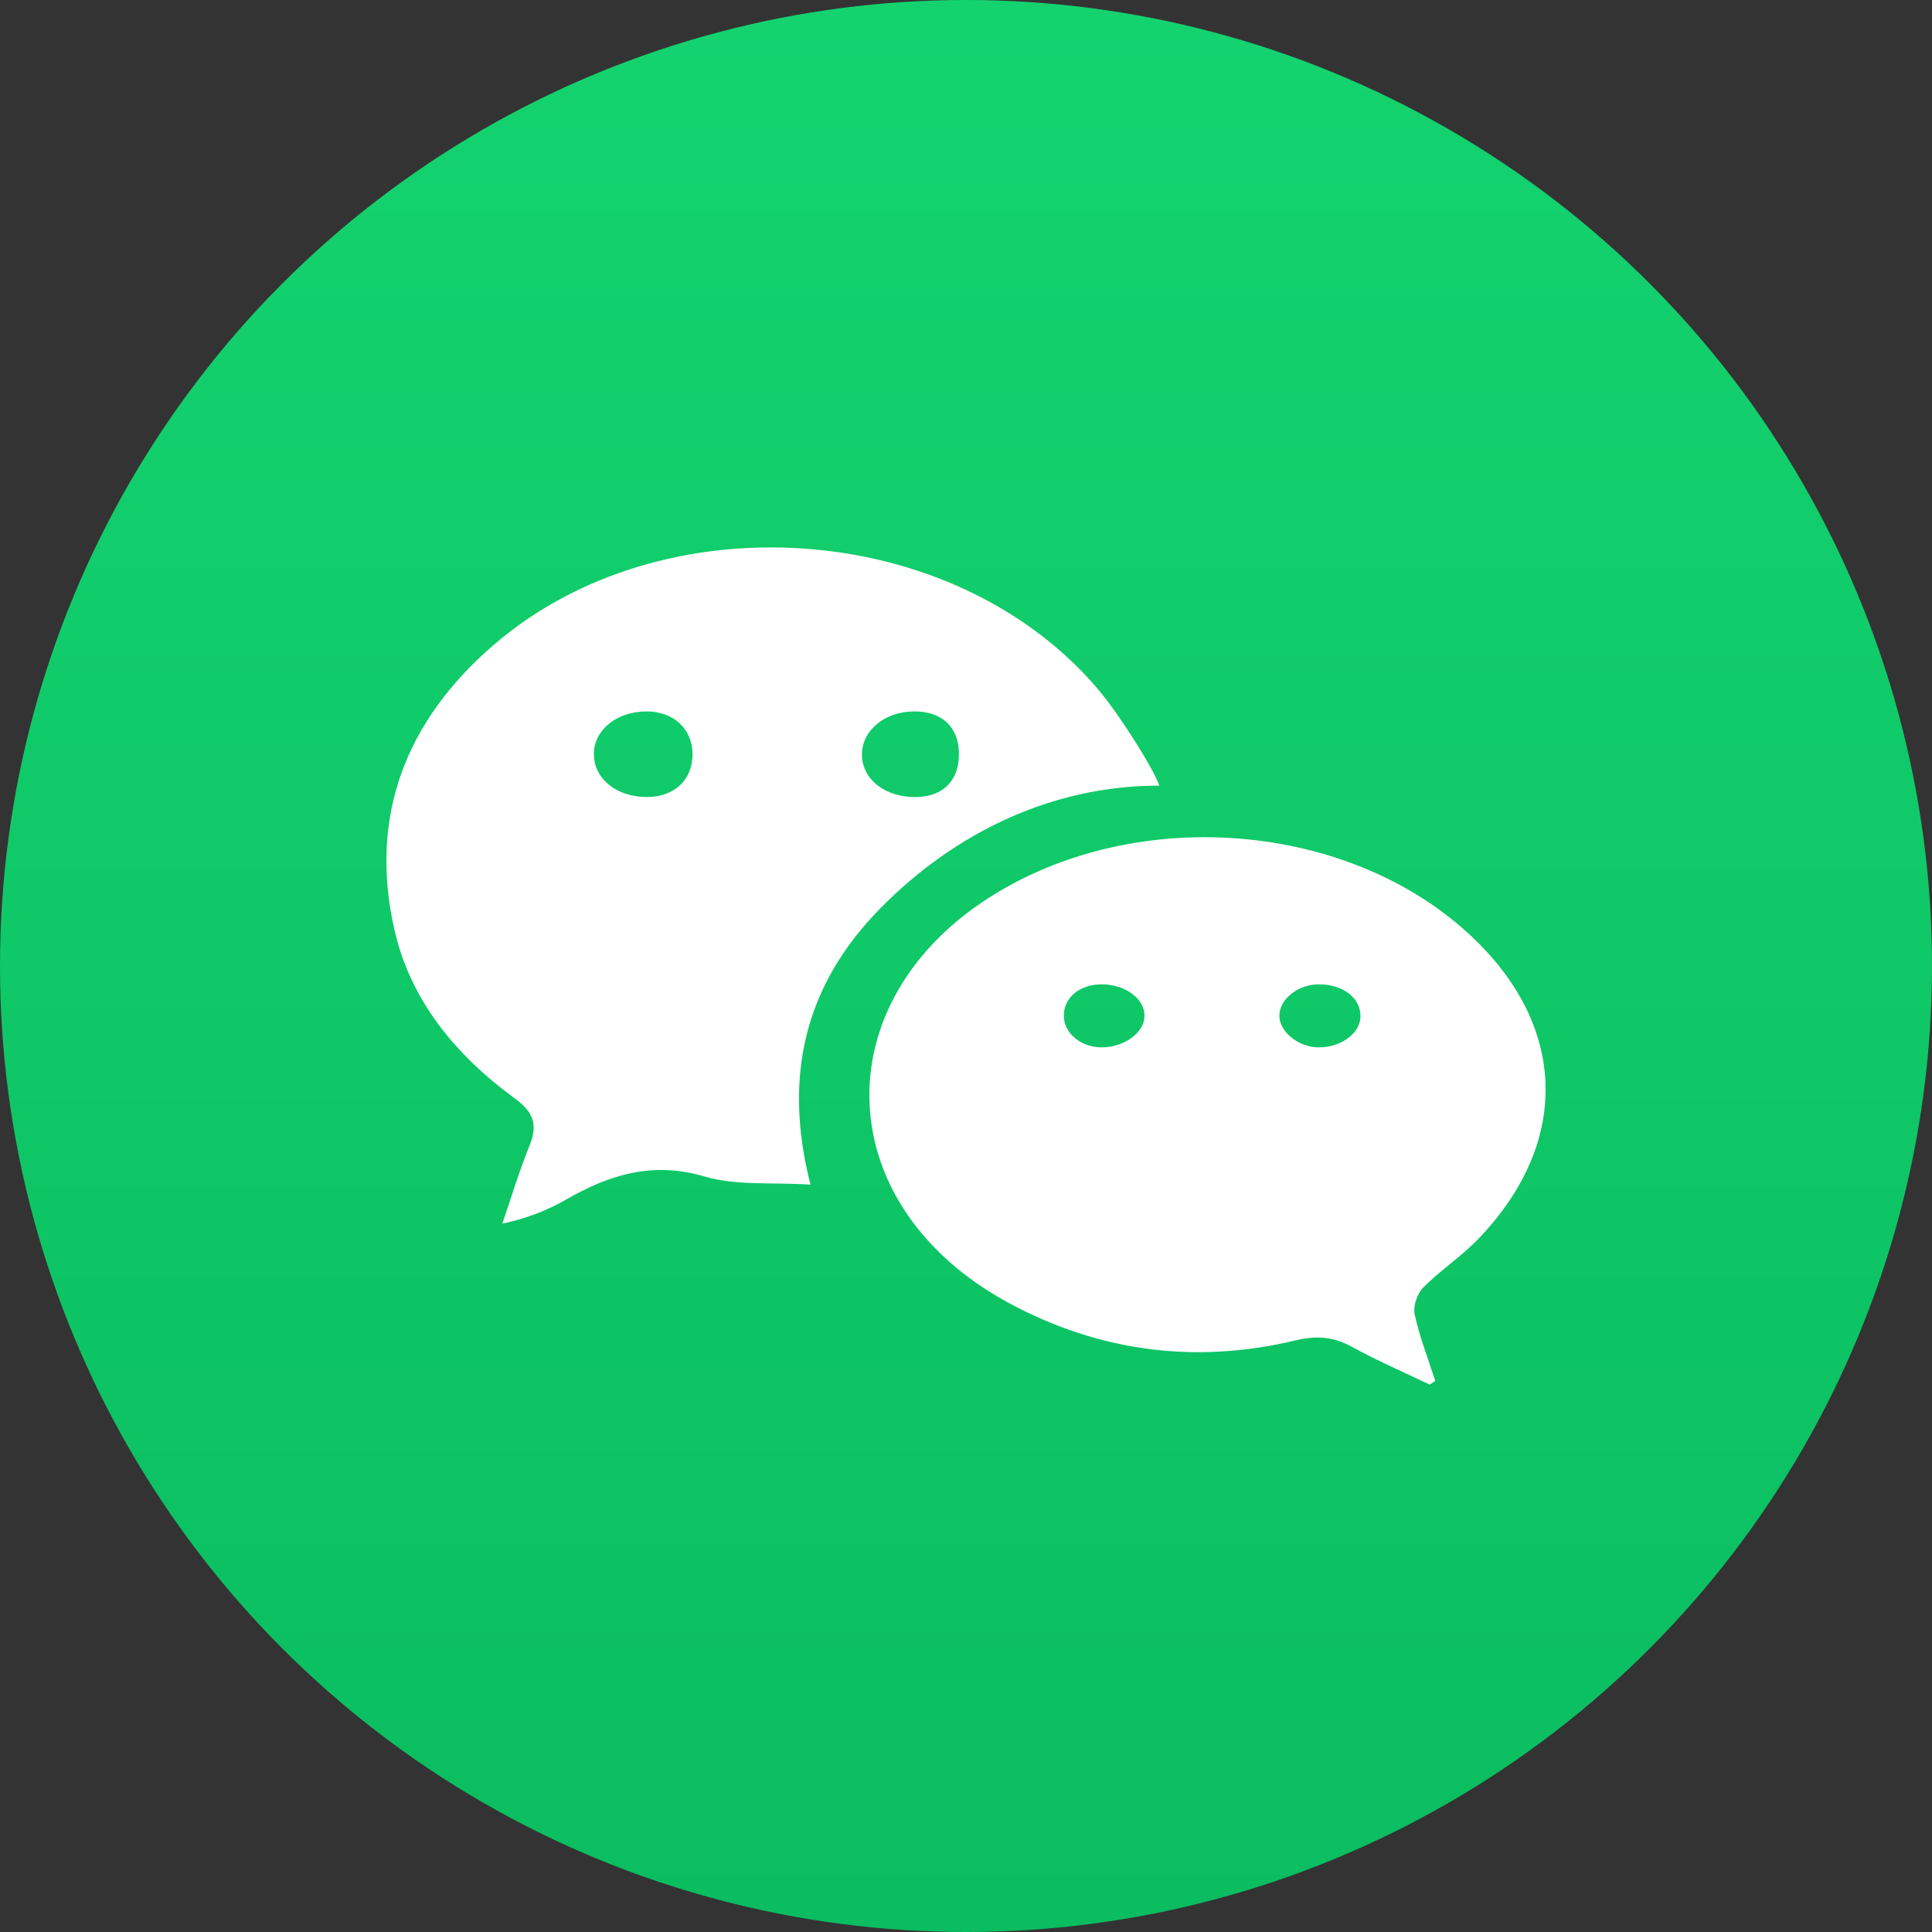 <?xml version="1.0" encoding="UTF-8"?>
<svg width="44px" height="44px" viewBox="0 0 44 44" version="1.1" xmlns="http://www.w3.org/2000/svg" xmlns:xlink="http://www.w3.org/1999/xlink">
    <rect x="0" y="0" width="44" height="44" fill="#333333" stroke="none"/>
    <!-- Generator: Sketch 52.5 (67469) - http://www.bohemiancoding.com/sketch -->
    <title>分组 34@2x</title>
    <desc>Created with Sketch.</desc>
    <defs>
        <linearGradient x1="50%" y1="0%" x2="50%" y2="100%" id="linearGradient-1">
            <stop stop-color="#14D36F" offset="0%"></stop>
            <stop stop-color="#0ABD60" offset="100%"></stop>
        </linearGradient>
    </defs>
    <g id="Page-1" stroke="none" stroke-width="1" fill="none" fill-rule="evenodd">
        <g id="详情页2" transform="translate(-612, -61)" fill-rule="nonzero">
            <g id="分组-34" transform="translate(612, 61)">
                <circle id="椭圆形" fill="url(#linearGradient-1)" cx="22" cy="22" r="22"></circle>
                <g id="微信" transform="translate(8.8, 12.467)" fill="#FFFFFF">
                    <path d="M11.252,8.216 C12.944,6.499 15.15,5.425 17.6,5.425 C17.544,5.175 16.74,3.854 16.189,3.21 C12.896,-0.644 6.267,-1.101 2.422,2.239 C0.435,3.964 -0.393,6.121 0.176,8.678 C0.539,10.315 1.579,11.565 2.933,12.556 C3.374,12.88 3.445,13.169 3.256,13.634 C3.021,14.211 2.843,14.81 2.641,15.4 C3.208,15.279 3.666,15.096 4.088,14.854 C5.077,14.286 6.058,13.977 7.25,14.328 C7.969,14.539 8.782,14.456 9.658,14.512 C9.023,12.026 9.541,9.953 11.252,8.216 Z M12.001,3.735 C12.639,3.726 13.025,4.075 13.039,4.675 C13.053,5.293 12.693,5.671 12.077,5.685 C11.37,5.701 10.835,5.288 10.83,4.722 C10.825,4.177 11.339,3.744 12.001,3.735 Z M5.935,5.685 C5.236,5.687 4.718,5.262 4.725,4.694 C4.733,4.153 5.245,3.74 5.914,3.735 C6.544,3.73 6.982,4.142 6.972,4.731 C6.963,5.304 6.551,5.683 5.935,5.685 Z" id="形状"></path>
                    <path d="M24.456,8.628 C21.742,6.304 17.319,5.93 14.097,7.752 C9.934,10.107 9.97,14.944 14.189,17.215 C16.216,18.305 18.408,18.611 20.712,18.058 C21.189,17.944 21.574,17.977 21.993,18.208 C22.563,18.522 23.17,18.783 23.761,19.067 C23.803,19.039 23.845,19.011 23.888,18.982 C23.726,18.48 23.53,17.984 23.419,17.473 C23.378,17.281 23.47,17.004 23.616,16.854 C23.992,16.47 24.466,16.161 24.841,15.775 C27.055,13.499 26.897,10.718 24.456,8.628 Z M16.305,11.386 C15.812,11.392 15.413,11.053 15.428,10.641 C15.443,10.236 15.804,9.949 16.296,9.951 C16.837,9.952 17.281,10.289 17.265,10.686 C17.25,11.056 16.807,11.379 16.305,11.386 Z M21.221,11.386 C20.774,11.38 20.348,11.04 20.337,10.68 C20.326,10.294 20.759,9.947 21.246,9.95 C21.802,9.954 22.204,10.277 22.183,10.702 C22.163,11.082 21.725,11.393 21.221,11.386 Z" id="形状"></path>
                </g>
            </g>
        </g>
    </g>
</svg>